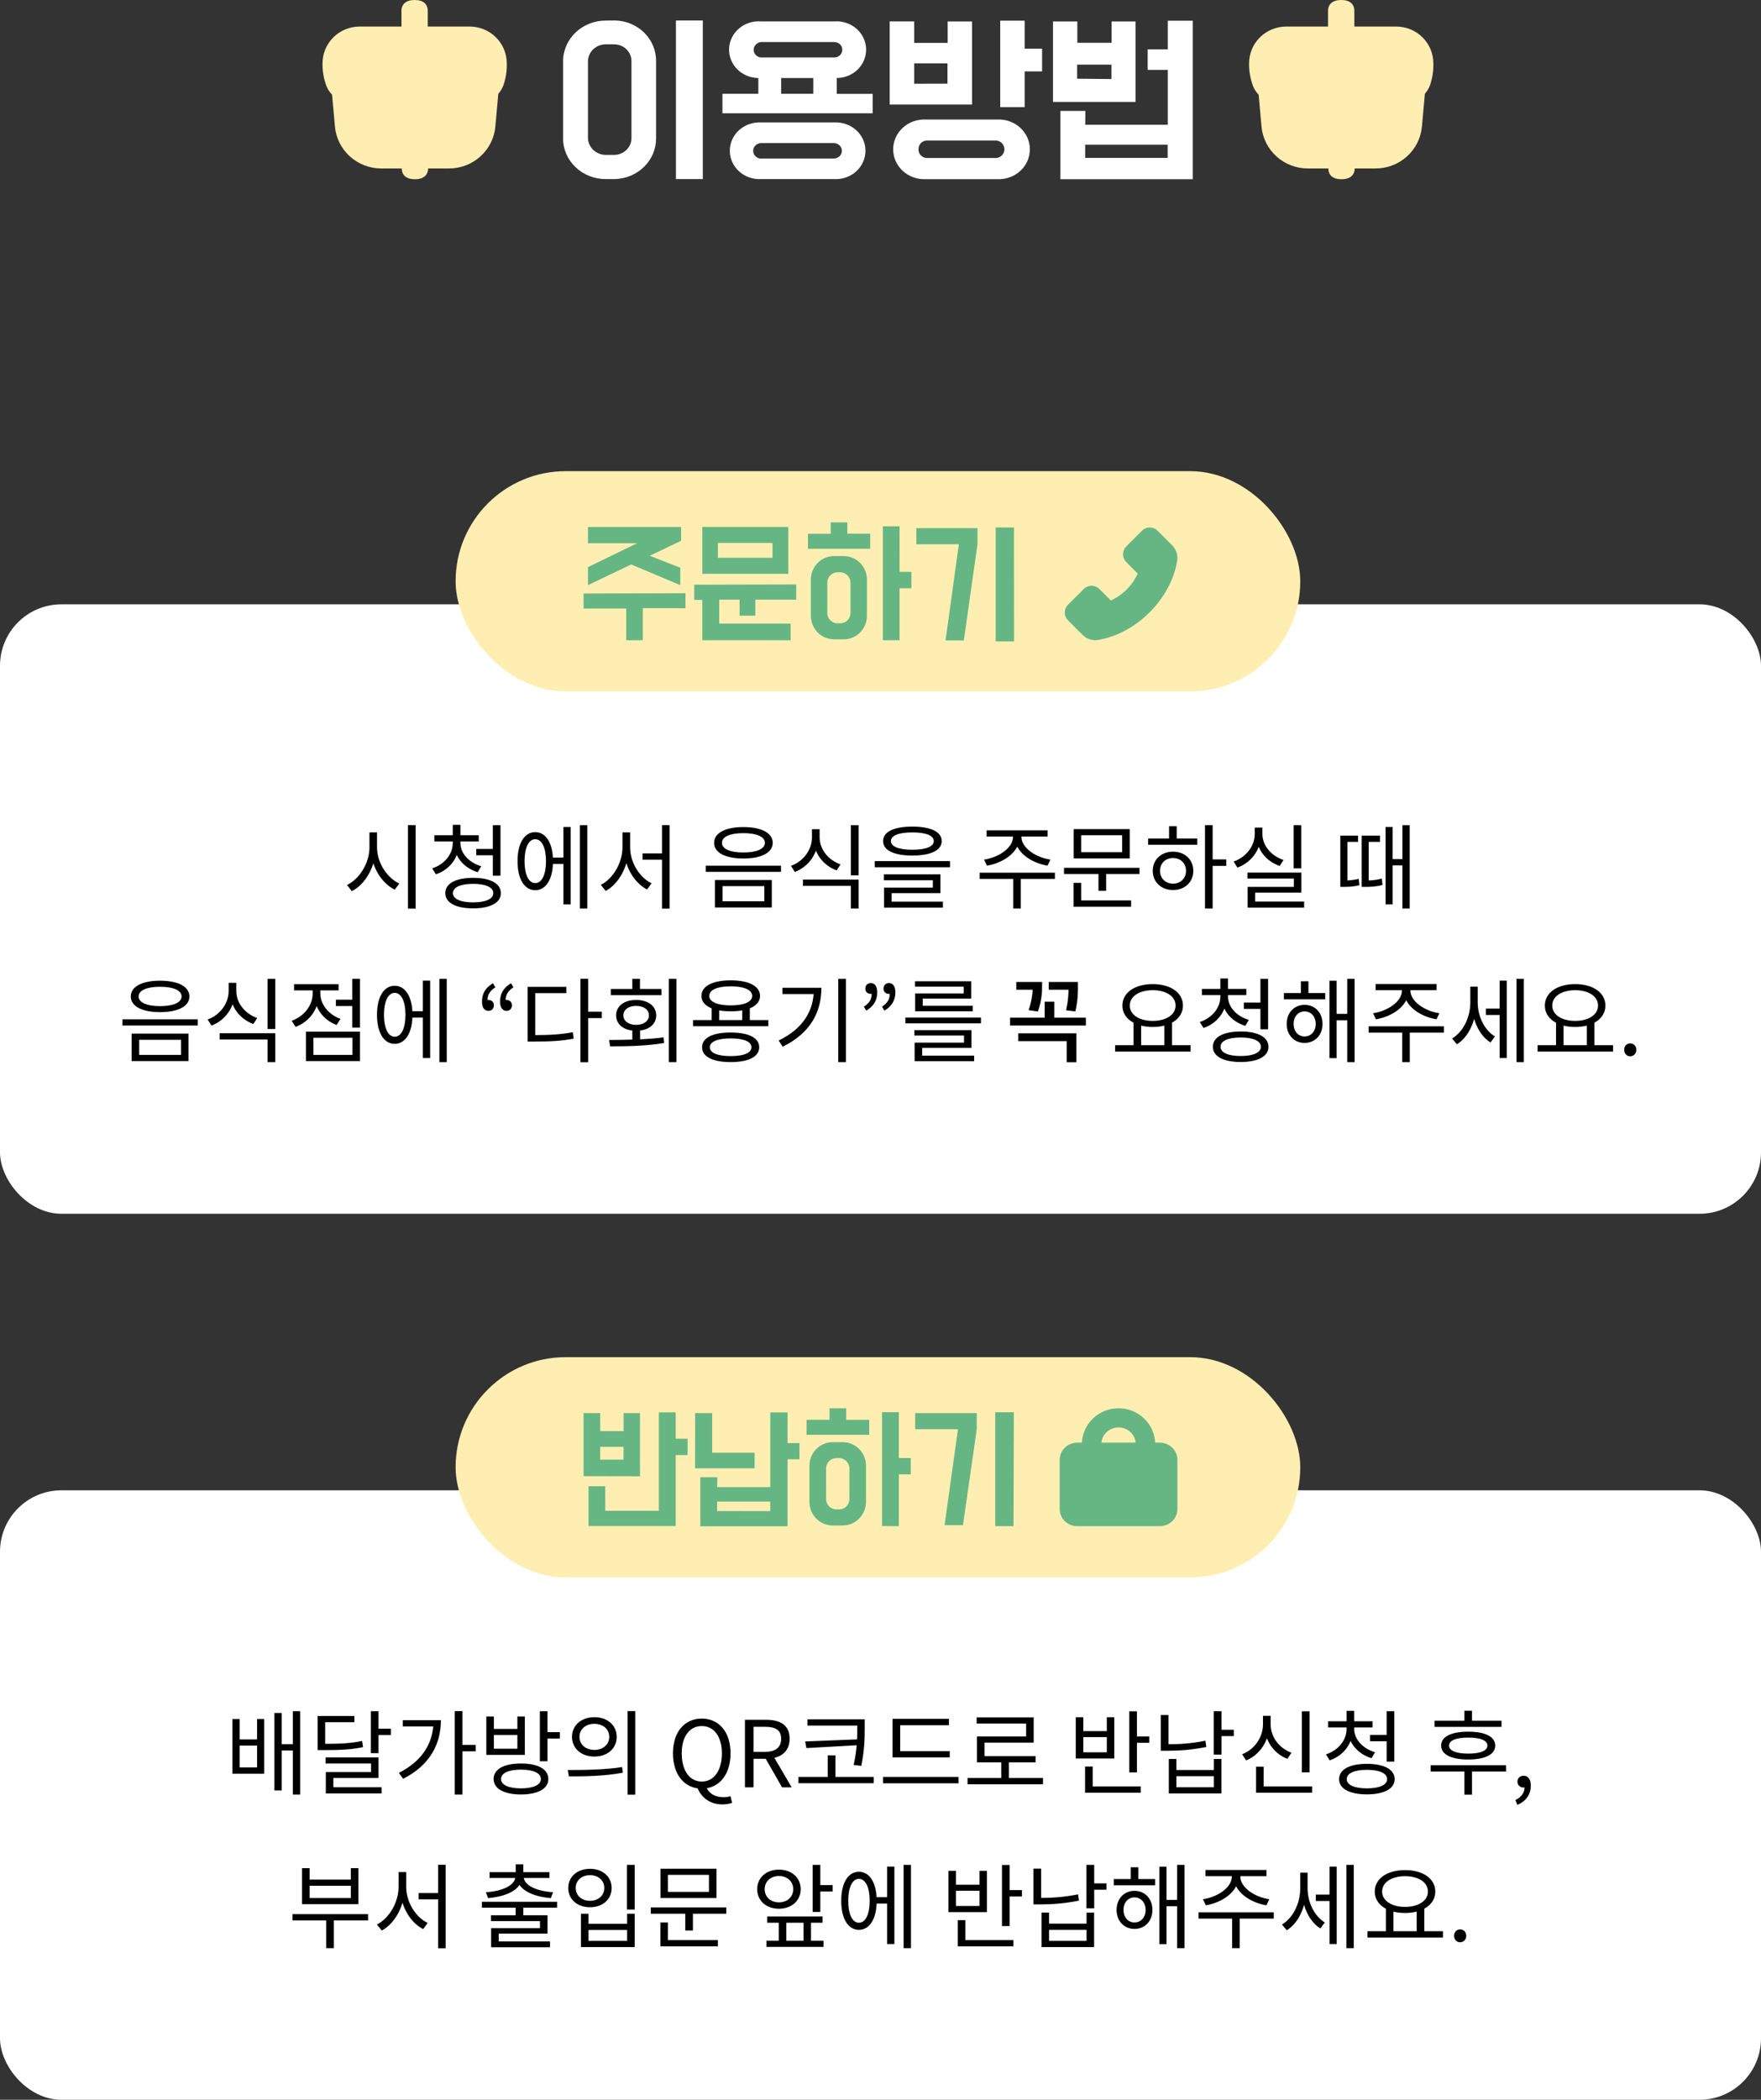<svg width="344" height="410" viewBox="0 0 344 410" fill="none" xmlns="http://www.w3.org/2000/svg">
<rect x="0" y="0" width="344" height="410" fill="#333333" stroke="none"/>
<rect y="118" width="344" height="119" rx="12" fill="white"/>
<rect x="89" y="92" width="165" height="43" rx="21.5" fill="#FFEEB2"/>
<path d="M133.905 115.835V118.761H125.564V125.012H122.329V118.82H114V115.894L133.905 115.835ZM124.444 106.073H114.855V102.901H133.05V105.593L126.916 108.52L132.889 110.861V114.255L123.3 110.217L114.855 114.255V110.744L124.444 106.073Z" fill="#65B683"/>
<path d="M155.532 114.126V117.088H147.549V120.213H144.476V117.088H140.49V121.77H154.446V125.012H137.198V117.134H135.615V114.173L155.532 114.126ZM153.996 102.89V112.043H137.198V102.89H153.996ZM140.236 108.918H150.911V106.015H140.236V108.918Z" fill="#65B683"/>
<path d="M165.525 104.212H169.985V107.15H157.831V104.224H162.279V102H165.525V104.212ZM164.728 108.578C165.323 108.566 165.914 108.672 166.468 108.891C167.022 109.11 167.528 109.438 167.958 109.855C168.387 110.273 168.731 110.772 168.969 111.324C169.208 111.876 169.337 112.47 169.349 113.073V120.33C169.325 121.548 168.825 122.706 167.958 123.551C167.092 124.396 165.93 124.858 164.728 124.836H163.018C161.816 124.858 160.654 124.396 159.788 123.551C158.922 122.706 158.421 121.548 158.397 120.33V113.073C158.409 112.47 158.538 111.876 158.777 111.324C159.016 110.772 159.359 110.273 159.789 109.855C160.218 109.438 160.724 109.11 161.278 108.891C161.832 108.672 162.423 108.566 163.018 108.578H164.728ZM163.989 121.699C164.265 121.72 164.542 121.683 164.802 121.59C165.063 121.497 165.302 121.35 165.504 121.159C165.706 120.967 165.867 120.736 165.976 120.478C166.085 120.22 166.14 119.943 166.138 119.663V113.81C166.14 113.529 166.085 113.25 165.976 112.992C165.867 112.733 165.707 112.5 165.505 112.307C165.304 112.113 165.065 111.964 164.804 111.868C164.543 111.773 164.266 111.732 163.989 111.75H163.758C163.481 111.732 163.203 111.773 162.942 111.868C162.681 111.964 162.442 112.113 162.241 112.307C162.039 112.5 161.879 112.733 161.77 112.992C161.662 113.25 161.607 113.529 161.609 113.81V119.663C161.606 119.943 161.661 120.22 161.77 120.478C161.879 120.736 162.04 120.967 162.242 121.159C162.444 121.35 162.683 121.497 162.944 121.59C163.205 121.683 163.482 121.72 163.758 121.699H163.989ZM175.726 111.668H178.037V114.864H175.726V125.012H172.457V102.772H175.715L175.726 111.668Z" fill="#65B683"/>
<path d="M187.306 106.277H179V103.129H190.946V106.266L188.277 125.052H184.707L187.306 106.277ZM198.085 125.239H194.504V103H198.074L198.085 125.239Z" fill="#65B683"/>
<path d="M72.172 162.536V165.452C72.172 168.53 70.21 171.644 67.798 172.796L68.716 174.02C71.38 172.67 73.396 169.196 73.396 165.452V162.536H72.172ZM72.424 162.536V165.452C72.424 169.07 74.458 172.418 77.104 173.714L78.004 172.526C75.592 171.41 73.648 168.422 73.648 165.452V162.536H72.424ZM79.696 161.114V177.422H81.19V161.114H79.696ZM88.443 163.904V164.606C88.443 166.802 86.823 168.782 84.429 169.556L85.149 170.726C87.867 169.808 89.667 167.432 89.667 164.606V163.904H88.443ZM88.713 163.904V164.606C88.713 167.27 90.585 169.466 93.321 170.312L94.005 169.142C91.611 168.44 89.937 166.622 89.937 164.606V163.904H88.713ZM84.843 163.094V164.3H93.519V163.094H84.843ZM88.443 161.06V163.526H89.937V161.06H88.443ZM93.033 165.758V167H96.705V165.758H93.033ZM96.273 161.132V170.978H97.767V161.132H96.273ZM92.421 171.41C89.037 171.41 86.985 172.508 86.985 174.398C86.985 176.27 89.037 177.368 92.421 177.368C95.787 177.368 97.839 176.27 97.839 174.398C97.839 172.508 95.787 171.41 92.421 171.41ZM92.421 172.58C94.869 172.58 96.363 173.246 96.363 174.398C96.363 175.532 94.869 176.198 92.421 176.198C89.955 176.198 88.479 175.532 88.479 174.398C88.479 173.246 89.955 172.58 92.421 172.58ZM107.486 167.45V168.692H110.564V167.45H107.486ZM113.282 161.132V177.404H114.722V161.132H113.282ZM110.06 161.474V176.594H111.482V161.474H110.06ZM104.552 162.482C102.446 162.482 101.096 164.66 101.096 168.152C101.096 171.644 102.446 173.822 104.552 173.822C106.658 173.822 108.026 171.644 108.026 168.152C108.026 164.66 106.658 162.482 104.552 162.482ZM104.552 163.868C105.848 163.868 106.658 165.524 106.658 168.152C106.658 170.78 105.848 172.436 104.552 172.436C103.274 172.436 102.464 170.78 102.464 168.152C102.464 165.524 103.274 163.868 104.552 163.868ZM125.52 166.64V167.864H130.056V166.64H125.52ZM121.596 162.536V165.434C121.596 168.458 119.76 171.59 117.366 172.778L118.32 173.966C120.894 172.58 122.82 169.088 122.82 165.434V162.536H121.596ZM121.884 162.536V165.434C121.884 168.998 123.774 172.346 126.402 173.678L127.284 172.472C124.926 171.356 123.09 168.404 123.09 165.434V162.536H121.884ZM129.318 161.114V177.422H130.794V161.114H129.318ZM145.222 161.492C141.694 161.492 139.498 162.644 139.498 164.57C139.498 166.496 141.694 167.63 145.222 167.63C148.732 167.63 150.946 166.496 150.946 164.57C150.946 162.644 148.732 161.492 145.222 161.492ZM145.222 162.68C147.796 162.68 149.416 163.364 149.416 164.57C149.416 165.758 147.796 166.46 145.222 166.46C142.63 166.46 141.028 165.758 141.028 164.57C141.028 163.364 142.63 162.68 145.222 162.68ZM139.66 171.824V177.188H150.766V171.824H139.66ZM149.308 173.03V175.982H141.136V173.03H149.308ZM137.86 169.034V170.24H152.566V169.034H137.86ZM158.613 161.906V163.49C158.613 165.92 156.975 168.17 154.509 169.07L155.265 170.258C158.019 169.214 159.855 166.568 159.855 163.49V161.906H158.613ZM158.883 161.906V163.49C158.883 166.478 160.719 168.962 163.437 169.952L164.193 168.782C161.781 167.936 160.107 165.83 160.107 163.49V161.906H158.883ZM156.849 171.752V172.976H166.209V177.404H167.721V171.752H156.849ZM166.209 161.132V170.924H167.721V161.132H166.209ZM178.231 161.402C174.631 161.402 172.507 162.41 172.507 164.228C172.507 166.046 174.631 167.054 178.231 167.054C181.813 167.054 183.955 166.046 183.955 164.228C183.955 162.41 181.813 161.402 178.231 161.402ZM178.231 162.536C180.877 162.536 182.407 163.148 182.407 164.228C182.407 165.308 180.877 165.92 178.231 165.92C175.567 165.92 174.037 165.308 174.037 164.228C174.037 163.148 175.567 162.536 178.231 162.536ZM170.869 168.134V169.34H185.575V168.134H170.869ZM172.651 170.726V171.878H182.227V173.318H172.687V176.378H174.163V174.398H183.703V170.726H172.651ZM172.687 176.054V177.224H184.189V176.054H172.687ZM197.879 162.734V163.418C197.879 165.56 195.089 167.432 192.227 167.846L192.803 169.034C196.079 168.476 199.175 166.334 199.175 163.418V162.734H197.879ZM198.257 162.734V163.418C198.257 166.334 201.335 168.476 204.629 169.034L205.187 167.846C202.343 167.432 199.535 165.56 199.535 163.418V162.734H198.257ZM197.933 171.194V177.404H199.409V171.194H197.933ZM191.363 170.402V171.626H206.069V170.402H191.363ZM192.731 162.14V163.346H204.647V162.14H192.731ZM207.85 169.448V170.672H222.592V169.448H207.85ZM214.582 170.204V173.948H216.076V170.204H214.582ZM209.74 161.888V167.612H220.684V161.888H209.74ZM219.208 163.094V166.406H211.198V163.094H219.208ZM209.722 175.82V177.044H220.954V175.82H209.722ZM209.722 172.382V176.252H211.198V172.382H209.722ZM235.388 161.132V177.404H236.882V161.132H235.388ZM236.522 167.81V169.07H239.546V167.81H236.522ZM224.282 163.724V164.948H233.876V163.724H224.282ZM229.142 166.298C226.856 166.298 225.182 167.846 225.182 170.042C225.182 172.238 226.856 173.786 229.142 173.786C231.446 173.786 233.102 172.238 233.102 170.042C233.102 167.846 231.446 166.298 229.142 166.298ZM229.142 167.54C230.618 167.54 231.68 168.566 231.68 170.042C231.68 171.5 230.618 172.544 229.142 172.544C227.666 172.544 226.604 171.5 226.604 170.042C226.604 168.566 227.666 167.54 229.142 167.54ZM228.368 161.33V164.282H229.862V161.33H228.368ZM252.703 161.132V169.556H254.197V161.132H252.703ZM243.685 170.384V171.554H252.739V173.174H243.721V176.522H245.179V174.29H254.215V170.384H243.685ZM243.721 176.036V177.224H254.755V176.036H243.721ZM245.107 161.6V162.842C245.107 165.2 243.433 167.36 240.985 168.224L241.723 169.412C244.477 168.404 246.349 165.848 246.349 162.842V161.6H245.107ZM245.377 161.6V162.842C245.377 165.758 247.249 168.152 249.985 169.088L250.723 167.918C248.311 167.126 246.601 165.092 246.601 162.842V161.6H245.377ZM270.659 161.474V176.594H272.045V161.474H270.659ZM271.469 167.756V168.98H274.475V167.756H271.469ZM261.821 171.932V173.174H262.469C263.153 173.174 264.197 173.174 265.547 172.85L265.421 171.608C264.161 171.914 263.099 171.932 262.469 171.932H261.821ZM261.821 163.166V172.634H263.207V164.39H265.295V163.166H261.821ZM265.997 171.932V173.174H266.681C267.617 173.174 268.733 173.156 270.065 172.796L269.921 171.554C268.679 171.896 267.545 171.932 266.681 171.932H265.997ZM265.997 163.166V172.58H267.365V164.39H269.579V163.166H265.997ZM273.953 161.132V177.404H275.375V161.132H273.953ZM31.274 191.492C27.746 191.492 25.55 192.644 25.55 194.57C25.55 196.496 27.746 197.63 31.274 197.63C34.784 197.63 36.998 196.496 36.998 194.57C36.998 192.644 34.784 191.492 31.274 191.492ZM31.274 192.68C33.848 192.68 35.468 193.364 35.468 194.57C35.468 195.758 33.848 196.46 31.274 196.46C28.682 196.46 27.08 195.758 27.08 194.57C27.08 193.364 28.682 192.68 31.274 192.68ZM25.712 201.824V207.188H36.818V201.824H25.712ZM35.36 203.03V205.982H27.188V203.03H35.36ZM23.912 199.034V200.24H38.618V199.034H23.912ZM44.664 191.906V193.49C44.664 195.92 43.026 198.17 40.56 199.07L41.316 200.258C44.071 199.214 45.907 196.568 45.907 193.49V191.906H44.664ZM44.934 191.906V193.49C44.934 196.478 46.77 198.962 49.489 199.952L50.245 198.782C47.833 197.936 46.158 195.83 46.158 193.49V191.906H44.934ZM42.901 201.752V202.976H52.261V207.404H53.773V201.752H42.901ZM52.261 191.132V200.924H53.773V191.132H52.261ZM65.615 195.2V196.442H69.233V195.2H65.615ZM68.819 191.132V200.654H70.313V191.132H68.819ZM59.765 201.446V207.188H70.313V201.446H59.765ZM68.855 202.634V205.982H61.223V202.634H68.855ZM61.079 192.68V193.994C61.079 196.298 59.405 198.458 56.975 199.322L57.749 200.51C60.467 199.502 62.303 196.964 62.303 193.994V192.68H61.079ZM61.367 192.68V193.976C61.367 196.712 63.113 199.178 65.759 200.132L66.515 198.944C64.157 198.116 62.573 196.082 62.573 193.976V192.68H61.367ZM57.443 192.176V193.382H66.137V192.176H57.443ZM80.032 197.45V198.692H83.11V197.45H80.032ZM85.828 191.132V207.404H87.268V191.132H85.828ZM82.606 191.474V206.594H84.028V191.474H82.606ZM77.098 192.482C74.992 192.482 73.642 194.66 73.642 198.152C73.642 201.644 74.992 203.822 77.098 203.822C79.204 203.822 80.572 201.644 80.572 198.152C80.572 194.66 79.204 192.482 77.098 192.482ZM77.098 193.868C78.394 193.868 79.204 195.524 79.204 198.152C79.204 200.78 78.394 202.436 77.098 202.436C75.82 202.436 75.01 200.78 75.01 198.152C75.01 195.524 75.82 193.868 77.098 193.868ZM95.414 197.378C96.044 197.378 96.476 196.964 96.476 196.28C96.476 195.614 95.972 195.254 95.414 195.254C95.09 195.254 94.892 195.38 94.64 195.614L95.486 196.64L95.234 195.308C95.234 194.156 95.738 193.454 96.764 192.788L96.296 191.996C94.892 192.806 94.154 193.958 94.154 195.56C94.154 196.73 94.604 197.378 95.414 197.378ZM98.942 197.378C99.572 197.378 100.004 196.964 100.004 196.28C100.004 195.614 99.5 195.254 98.942 195.254C98.636 195.254 98.42 195.38 98.168 195.614L98.996 196.64L98.78 195.308C98.78 194.156 99.284 193.454 100.292 192.788L99.824 191.996C98.438 192.806 97.682 193.958 97.682 195.56C97.682 196.73 98.15 197.378 98.942 197.378ZM113.389 191.114V207.422H114.901V191.114H113.389ZM114.541 197.54V198.8H117.565V197.54H114.541ZM103.075 202.112V203.372H104.353C107.413 203.372 109.555 203.282 112.057 202.814L111.895 201.554C109.465 202.004 107.359 202.112 104.353 202.112H103.075ZM103.075 192.698V202.67H104.551V193.922H110.635V192.698H103.075ZM123.522 200.888V203.57H125.034V200.888H123.522ZM130.65 191.132V207.404H132.144V191.132H130.65ZM119.184 204.308C122.19 204.308 126.114 204.272 129.732 203.66L129.624 202.562C126.114 203.012 122.064 203.048 118.986 203.066L119.184 204.308ZM119.328 193.112V194.318H129.21V193.112H119.328ZM124.26 195.254C121.938 195.254 120.354 196.442 120.354 198.26C120.354 200.096 121.938 201.266 124.26 201.266C126.6 201.266 128.184 200.096 128.184 198.26C128.184 196.442 126.6 195.254 124.26 195.254ZM124.26 196.406C125.736 196.406 126.762 197.144 126.762 198.26C126.762 199.376 125.736 200.114 124.26 200.114C122.802 200.114 121.776 199.376 121.776 198.26C121.776 197.144 122.802 196.406 124.26 196.406ZM123.522 191.132V193.778H125.016V191.132H123.522ZM139.018 196.64V199.718H140.494V196.64H139.018ZM144.994 196.64V199.718H146.47V196.64H144.994ZM135.382 199.178V200.384H150.088V199.178H135.382ZM142.726 201.608C139.234 201.608 137.146 202.634 137.146 204.488C137.146 206.342 139.234 207.386 142.726 207.386C146.218 207.386 148.306 206.342 148.306 204.488C148.306 202.634 146.218 201.608 142.726 201.608ZM142.726 202.76C145.282 202.76 146.794 203.39 146.794 204.488C146.794 205.604 145.282 206.216 142.726 206.216C140.188 206.216 138.658 205.604 138.658 204.488C138.658 203.39 140.188 202.76 142.726 202.76ZM142.744 191.42C139.198 191.42 137.02 192.554 137.02 194.462C137.02 196.352 139.198 197.468 142.744 197.468C146.272 197.468 148.468 196.352 148.468 194.462C148.468 192.554 146.272 191.42 142.744 191.42ZM142.744 192.59C145.336 192.59 146.938 193.274 146.938 194.462C146.938 195.632 145.336 196.316 142.744 196.316C140.152 196.316 138.55 195.632 138.55 194.462C138.55 193.274 140.152 192.59 142.744 192.59ZM163.749 191.132V207.404H165.243V191.132H163.749ZM158.979 192.878V193.13C158.979 197.45 156.801 200.906 152.103 203.174L152.895 204.38C158.331 201.716 160.455 197.594 160.455 192.878H158.979ZM152.841 192.878V194.102H159.627V192.878H152.841ZM169.219 197.342C170.623 196.514 171.361 195.362 171.361 193.76C171.361 192.608 170.893 191.96 170.101 191.96C169.471 191.96 169.039 192.374 169.039 193.058C169.039 193.706 169.543 194.066 170.101 194.066C170.407 194.066 170.623 193.958 170.875 193.724L170.029 192.698L170.281 194.012C170.281 195.2 169.777 195.884 168.751 196.568L169.219 197.342ZM172.765 197.342C174.151 196.514 174.907 195.362 174.907 193.76C174.907 192.608 174.439 191.96 173.647 191.96C173.035 191.96 172.585 192.374 172.585 193.058C172.585 193.706 173.089 194.066 173.647 194.066C173.953 194.066 174.187 193.958 174.421 193.724L173.575 192.698L173.809 194.012C173.809 195.2 173.305 195.884 172.297 196.568L172.765 197.342ZM176.863 198.692V199.826H191.623V198.692H176.863ZM178.609 201.14V202.202H188.311V203.588H178.663V206.522H180.139V204.614H189.769V201.14H178.609ZM178.663 206.126V207.206H190.291V206.126H178.663ZM178.735 191.6V192.662H188.257V193.976H178.771V196.748H180.247V194.984H189.715V191.6H178.735ZM178.771 196.388V197.468H190.021V196.388H178.771ZM204.863 191.744V193.256H209.507V191.744H204.863ZM197.303 198.71V200.24H212.117V198.71H197.303ZM204.071 195.596V199.376H205.943V195.596H204.071ZM208.733 191.744V192.608C208.733 193.67 208.733 195.128 208.247 197.27L210.065 197.486C210.569 195.326 210.569 193.688 210.569 192.608V191.744H208.733ZM198.905 201.77V203.3H208.373V207.422H210.263V201.77H198.905ZM198.527 191.744V193.256H202.667V191.744H198.527ZM201.731 191.744V192.374C201.731 193.328 201.731 194.858 200.939 197.252L202.757 197.504C203.567 195.164 203.567 193.382 203.567 192.374V191.744H201.731ZM221.433 199.502V204.38H222.909V199.502H221.433ZM227.445 199.502V204.38H228.939V199.502H227.445ZM217.833 204.092V205.334H232.575V204.092H217.833ZM225.177 192.158C221.721 192.158 219.255 193.796 219.255 196.352C219.255 198.89 221.721 200.528 225.177 200.528C228.615 200.528 231.081 198.89 231.081 196.352C231.081 193.796 228.615 192.158 225.177 192.158ZM225.177 193.346C227.787 193.346 229.641 194.534 229.641 196.352C229.641 198.152 227.787 199.34 225.177 199.34C222.567 199.34 220.695 198.152 220.695 196.352C220.695 194.534 222.567 193.346 225.177 193.346ZM238.387 193.904V194.606C238.387 196.802 236.767 198.782 234.373 199.556L235.093 200.726C237.811 199.808 239.611 197.432 239.611 194.606V193.904H238.387ZM238.657 193.904V194.606C238.657 197.27 240.529 199.466 243.265 200.312L243.949 199.142C241.555 198.44 239.881 196.622 239.881 194.606V193.904H238.657ZM234.787 193.094V194.3H243.463V193.094H234.787ZM238.387 191.06V193.526H239.881V191.06H238.387ZM242.977 195.758V197H246.649V195.758H242.977ZM246.217 191.132V200.978H247.711V191.132H246.217ZM242.365 201.41C238.981 201.41 236.929 202.508 236.929 204.398C236.929 206.27 238.981 207.368 242.365 207.368C245.731 207.368 247.783 206.27 247.783 204.398C247.783 202.508 245.731 201.41 242.365 201.41ZM242.365 202.58C244.813 202.58 246.307 203.246 246.307 204.398C246.307 205.532 244.813 206.198 242.365 206.198C239.899 206.198 238.423 205.532 238.423 204.398C238.423 203.246 239.899 202.58 242.365 202.58ZM250.806 193.904V195.128H258.87V193.904H250.806ZM254.838 196.208C252.822 196.208 251.346 197.738 251.346 199.934C251.346 202.112 252.822 203.642 254.838 203.642C256.872 203.642 258.348 202.112 258.348 199.934C258.348 197.738 256.872 196.208 254.838 196.208ZM254.838 197.486C256.098 197.486 257.016 198.494 257.016 199.934C257.016 201.374 256.098 202.382 254.838 202.382C253.596 202.382 252.696 201.374 252.696 199.934C252.696 198.494 253.596 197.486 254.838 197.486ZM263.172 191.132V207.404H264.612V191.132H263.172ZM260.58 197.972V199.214H263.658V197.972H260.58ZM259.698 191.492V206.612H261.102V191.492H259.698ZM254.118 191.6V194.66H255.594V191.6H254.118ZM273.863 192.734V193.418C273.863 195.56 271.073 197.432 268.211 197.846L268.787 199.034C272.063 198.476 275.159 196.334 275.159 193.418V192.734H273.863ZM274.241 192.734V193.418C274.241 196.334 277.319 198.476 280.613 199.034L281.171 197.846C278.327 197.432 275.519 195.56 275.519 193.418V192.734H274.241ZM273.917 201.194V207.404H275.393V201.194H273.917ZM267.347 200.402V201.626H282.053V200.402H267.347ZM268.715 192.14V193.346H280.631V192.14H268.715ZM290.259 196.946V198.188H293.373V196.946H290.259ZM287.217 192.662V195.758C287.217 198.548 285.885 201.464 283.653 202.778L284.589 203.912C286.965 202.454 288.387 199.16 288.387 195.758V192.662H287.217ZM287.505 192.662V195.704C287.505 198.872 288.819 202.112 291.159 203.552L292.023 202.382C289.881 201.086 288.657 198.314 288.657 195.704V192.662H287.505ZM296.235 191.132V207.404H297.675V191.132H296.235ZM292.941 191.474V206.594H294.345V191.474H292.941ZM303.956 199.502V204.38H305.432V199.502H303.956ZM309.968 199.502V204.38H311.462V199.502H309.968ZM300.356 204.092V205.334H315.098V204.092H300.356ZM307.7 192.158C304.244 192.158 301.778 193.796 301.778 196.352C301.778 198.89 304.244 200.528 307.7 200.528C311.138 200.528 313.604 198.89 313.604 196.352C313.604 193.796 311.138 192.158 307.7 192.158ZM307.7 193.346C310.31 193.346 312.164 194.534 312.164 196.352C312.164 198.152 310.31 199.34 307.7 199.34C305.09 199.34 303.218 198.152 303.218 196.352C303.218 194.534 305.09 193.346 307.7 193.346ZM318.444 206.252C319.11 206.252 319.65 205.73 319.65 204.992C319.65 204.236 319.11 203.732 318.444 203.732C317.796 203.732 317.274 204.236 317.274 204.992C317.274 205.73 317.796 206.252 318.444 206.252Z" fill="black"/>
<rect y="291" width="344" height="119" rx="12" fill="white"/>
<rect x="89" y="265" width="165" height="43" rx="21.5" fill="#FFEEB2"/>
<path d="M45.396 335.662V346.336H51.606V335.662H50.22V339.64H46.818V335.662H45.396ZM46.818 340.846H50.22V345.112H46.818V340.846ZM57.204 334.132V350.404H58.644V334.132H57.204ZM54.594 340.576V341.8H57.726V340.576H54.594ZM53.604 334.474V349.594H55.026V334.474H53.604ZM62.044 340.504V341.728H63.304C66.634 341.728 68.614 341.62 70.918 341.152L70.738 339.946C68.506 340.396 66.58 340.504 63.304 340.504H62.044ZM62.044 335.068V341.224H63.52V336.274H69.226V335.068H62.044ZM72.448 334.132V342.322H73.942V334.132H72.448ZM73.528 337.552V338.794H76.354V337.552H73.528ZM63.61 343.15V344.338H72.484V346.012H63.646V349.684H65.122V347.164H73.942V343.15H63.61ZM63.646 348.982V350.188H74.536V348.982H63.646ZM88.827 334.114V350.404H90.339V334.114H88.827ZM89.925 340.72V341.962H92.931V340.72H89.925ZM84.669 335.878V336.112C84.669 340.414 82.419 343.888 77.919 346.174L78.747 347.326C84.003 344.68 86.127 340.504 86.127 335.878H84.669ZM78.675 335.878V337.102H85.443V335.878H78.675ZM101.767 344.338C98.455 344.338 96.421 345.454 96.421 347.362C96.421 349.27 98.455 350.386 101.767 350.386C105.079 350.386 107.113 349.27 107.113 347.362C107.113 345.454 105.079 344.338 101.767 344.338ZM101.767 345.544C104.179 345.544 105.655 346.21 105.655 347.362C105.655 348.532 104.179 349.198 101.767 349.198C99.355 349.198 97.879 348.532 97.879 347.362C97.879 346.21 99.355 345.544 101.767 345.544ZM105.457 334.132V343.906H106.951V334.132H105.457ZM106.537 338.218V339.478H109.363V338.218H106.537ZM94.999 335.158V342.664H102.523V335.158H101.065V337.588H96.475V335.158H94.999ZM96.475 338.776H101.065V341.458H96.475V338.776ZM116.112 335.302C113.574 335.302 111.738 336.868 111.738 339.136C111.738 341.422 113.574 342.988 116.112 342.988C118.65 342.988 120.468 341.422 120.468 339.136C120.468 336.868 118.65 335.302 116.112 335.302ZM116.112 336.598C117.786 336.598 119.01 337.624 119.01 339.136C119.01 340.648 117.786 341.692 116.112 341.692C114.42 341.692 113.196 340.648 113.196 339.136C113.196 337.624 114.42 336.598 116.112 336.598ZM122.592 334.114V350.422H124.086V334.114H122.592ZM111.126 346.858C114.024 346.858 118.002 346.84 121.656 346.138L121.53 345.04C117.984 345.598 113.88 345.616 110.91 345.616L111.126 346.858ZM137.092 349.252C140.404 349.252 142.708 346.588 142.708 342.358C142.708 338.146 140.404 335.572 137.092 335.572C133.762 335.572 131.458 338.128 131.458 342.358C131.458 346.588 133.762 349.252 137.092 349.252ZM137.092 347.866C134.716 347.866 133.168 345.742 133.168 342.358C133.168 339.064 134.716 337.03 137.092 337.03C139.45 337.03 141.016 339.064 141.016 342.358C141.016 345.742 139.45 347.866 137.092 347.866ZM141.124 352.33C141.916 352.33 142.6 352.186 143.014 352.024L142.69 350.728C142.33 350.854 141.898 350.926 141.304 350.926C139.738 350.926 138.442 350.224 137.92 348.838L136.192 348.964C136.894 350.89 138.604 352.33 141.124 352.33ZM145.519 349H147.193V343.42H149.641C152.323 343.42 154.249 342.16 154.249 339.514C154.249 336.778 152.323 335.806 149.641 335.806H145.519V349ZM147.193 342.07V337.174H149.407C151.459 337.174 152.593 337.786 152.593 339.514C152.593 341.224 151.459 342.07 149.407 342.07H147.193ZM152.773 349H154.645L150.613 342.106L149.317 342.97L152.773 349ZM157.737 335.716V336.94H168.069V335.716H157.737ZM155.973 346.966V348.19H170.679V346.966H155.973ZM167.457 335.716V337.264C167.457 339.19 167.457 341.476 166.755 344.626L168.249 344.806C168.915 341.476 168.915 339.244 168.915 337.264V335.716H167.457ZM167.781 339.622L157.287 340.036L157.521 341.332L167.781 340.756V339.622ZM161.697 342.754V347.416H163.191V342.754H161.697ZM174.35 341.926V343.15H185.528V341.926H174.35ZM172.496 346.966V348.208H187.238V346.966H172.496ZM174.35 335.626V342.466H175.844V336.868H185.366V335.626H174.35ZM189 347.164V348.406H203.742V347.164H189ZM195.588 343.672V347.686H197.082V343.672H195.588ZM190.782 335.338V336.544H200.448V339.064H190.836V343.528H192.312V340.27H201.924V335.338H190.782ZM190.836 342.898V344.122H202.302V342.898H190.836ZM220.6 334.15V346.084H222.094V334.15H220.6ZM221.626 339.064V340.306H224.506V339.064H221.626ZM211.96 348.82V350.044H222.832V348.82H211.96ZM211.96 344.932V349.108H213.454V344.932H211.96ZM210.142 335.302V343.366H217.666V335.302H216.208V338.02H211.618V335.302H210.142ZM211.618 339.19H216.208V342.16H211.618V339.19ZM237.105 334.132V342.61H238.617V334.132H237.105ZM238.203 337.75V338.992H241.011V337.75H238.203ZM226.755 334.87V341.386H228.249V334.87H226.755ZM226.755 340.594V341.854H228.033C230.463 341.854 232.893 341.674 235.647 341.116L235.467 339.892C232.803 340.432 230.373 340.594 228.033 340.594H226.755ZM228.321 343.456V350.188H238.599V343.456H237.123V345.616H229.797V343.456H228.321ZM229.797 346.822H237.123V348.982H229.797V346.822ZM254.311 334.15V346.066H255.823V334.15H254.311ZM245.365 348.82V350.044H256.309V348.82H245.365ZM245.365 344.968V349.396H246.841V344.968H245.365ZM246.715 335.032V336.688C246.715 339.208 245.095 341.584 242.647 342.538L243.421 343.744C246.157 342.628 247.957 339.856 247.957 336.688V335.032H246.715ZM246.985 335.032V336.688C246.985 339.784 248.785 342.394 251.485 343.438L252.277 342.232C249.847 341.35 248.209 339.136 248.209 336.688V335.032H246.985ZM263.04 336.904V337.606C263.04 339.802 261.42 341.782 259.026 342.556L259.746 343.726C262.464 342.808 264.264 340.432 264.264 337.606V336.904H263.04ZM263.31 336.904V337.606C263.31 340.27 265.182 342.466 267.918 343.312L268.602 342.142C266.208 341.44 264.534 339.622 264.534 337.606V336.904H263.31ZM259.44 336.094V337.3H268.116V336.094H259.44ZM263.04 334.06V336.526H264.534V334.06H263.04ZM267.63 338.758V340H271.302V338.758H267.63ZM270.87 334.132V343.978H272.364V334.132H270.87ZM267.018 344.41C263.634 344.41 261.582 345.508 261.582 347.398C261.582 349.27 263.634 350.368 267.018 350.368C270.384 350.368 272.436 349.27 272.436 347.398C272.436 345.508 270.384 344.41 267.018 344.41ZM267.018 345.58C269.466 345.58 270.96 346.246 270.96 347.398C270.96 348.532 269.466 349.198 267.018 349.198C264.552 349.198 263.076 348.532 263.076 347.398C263.076 346.246 264.552 345.58 267.018 345.58ZM280.222 335.986V337.192H293.308V335.986H280.222ZM279.466 344.68V345.904H294.208V344.68H279.466ZM286.054 345.67V350.422H287.548V345.67H286.054ZM286.81 338.128C283.48 338.128 281.518 339.1 281.518 340.846C281.518 342.574 283.48 343.564 286.81 343.564C290.122 343.564 292.084 342.574 292.084 340.846C292.084 339.1 290.122 338.128 286.81 338.128ZM286.81 339.28C289.186 339.28 290.554 339.838 290.554 340.846C290.554 341.854 289.186 342.412 286.81 342.412C284.434 342.412 283.066 341.854 283.066 340.846C283.066 339.838 284.434 339.28 286.81 339.28ZM286.054 334.042V336.796H287.548V334.042H286.054ZM296.403 352.42C298.041 351.754 299.031 350.404 299.031 348.658C299.031 347.47 298.509 346.732 297.645 346.732C296.979 346.732 296.421 347.164 296.421 347.884C296.421 348.622 296.979 349.036 297.609 349.036C297.933 349.036 298.221 348.946 298.437 348.676L297.645 347.488L297.825 348.964C297.825 350.062 297.141 350.962 296.025 351.466L296.403 352.42ZM57.14 373.762V374.986H71.9V373.762H57.14ZM63.728 374.338V380.404H65.204V374.338H63.728ZM58.994 364.78V371.818H70.01V364.78H68.534V367.012H60.488V364.78H58.994ZM60.488 368.218H68.534V370.612H60.488V368.218ZM81.781 369.64V370.864H86.317V369.64H81.781ZM77.857 365.536V368.434C77.857 371.458 76.021 374.59 73.627 375.778L74.581 376.966C77.155 375.58 79.081 372.088 79.081 368.434V365.536H77.857ZM78.145 365.536V368.434C78.145 371.998 80.035 375.346 82.663 376.678L83.545 375.472C81.187 374.356 79.351 371.404 79.351 368.434V365.536H78.145ZM85.579 364.114V380.422H87.055V364.114H85.579ZM100.727 372.232V374.698H102.221V372.232H100.727ZM94.139 371.35V372.502H108.827V371.35H94.139ZM100.745 364.024V366.004H102.221V364.024H100.745ZM100.673 366.148V366.4C100.673 368.146 98.117 369.28 94.913 369.478L95.345 370.63C98.945 370.324 101.987 368.956 101.987 366.4V366.148H100.673ZM100.979 366.148V366.4C100.979 368.956 104.003 370.324 107.603 370.63L108.035 369.478C104.849 369.28 102.293 368.146 102.293 366.4V366.148H100.979ZM95.633 365.554V366.688H107.333V365.554H95.633ZM95.903 373.978V375.112H105.479V376.498H95.939V379.522H97.415V377.56H106.955V373.978H95.903ZM95.939 379.09V380.224H107.441V379.09H95.939ZM122.469 364.132V372.862H123.981V364.132H122.469ZM113.487 373.672V380.188H123.981V373.672H122.505V375.652H114.963V373.672H113.487ZM114.963 376.84H122.505V378.982H114.963V376.84ZM115.251 364.906C112.785 364.906 111.003 366.436 111.003 368.65C111.003 370.882 112.785 372.412 115.251 372.412C117.717 372.412 119.481 370.882 119.481 368.65C119.481 366.436 117.717 364.906 115.251 364.906ZM115.251 366.148C116.871 366.148 118.041 367.174 118.041 368.65C118.041 370.126 116.871 371.152 115.251 371.152C113.631 371.152 112.461 370.126 112.461 368.65C112.461 367.174 113.631 366.148 115.251 366.148ZM127.13 372.448V373.672H141.872V372.448H127.13ZM133.862 373.204V376.948H135.356V373.204H133.862ZM129.02 364.888V370.612H139.964V364.888H129.02ZM138.488 366.094V369.406H130.478V366.094H138.488ZM129.002 378.82V380.044H140.234V378.82H129.002ZM129.002 375.382V379.252H130.478V375.382H129.002ZM158.748 364.132V373.33H160.242V364.132H158.748ZM159.774 368.092V369.334H162.654V368.092H159.774ZM149.874 374.212V375.436H160.674V374.212H149.874ZM149.73 378.946V380.152H160.872V378.946H149.73ZM152.124 374.5V379.522H153.6V374.5H152.124ZM156.966 374.5V379.522H158.424V374.5H156.966ZM152.16 365.068C149.694 365.068 147.912 366.634 147.912 368.884C147.912 371.134 149.694 372.7 152.16 372.7C154.626 372.7 156.408 371.134 156.408 368.884C156.408 366.634 154.626 365.068 152.16 365.068ZM152.16 366.31C153.78 366.31 154.95 367.372 154.95 368.884C154.95 370.396 153.78 371.458 152.16 371.458C150.54 371.458 149.37 370.396 149.37 368.884C149.37 367.372 150.54 366.31 152.16 366.31ZM170.717 370.45V371.692H173.795V370.45H170.717ZM176.513 364.132V380.404H177.953V364.132H176.513ZM173.291 364.474V379.594H174.713V364.474H173.291ZM167.783 365.482C165.677 365.482 164.327 367.66 164.327 371.152C164.327 374.644 165.677 376.822 167.783 376.822C169.889 376.822 171.257 374.644 171.257 371.152C171.257 367.66 169.889 365.482 167.783 365.482ZM167.783 366.868C169.079 366.868 169.889 368.524 169.889 371.152C169.889 373.78 169.079 375.436 167.783 375.436C166.505 375.436 165.695 373.78 165.695 371.152C165.695 368.524 166.505 366.868 167.783 366.868ZM195.728 364.15V376.084H197.222V364.15H195.728ZM196.754 369.064V370.306H199.634V369.064H196.754ZM187.088 378.82V380.044H197.96V378.82H187.088ZM187.088 374.932V379.108H188.582V374.932H187.088ZM185.27 365.302V373.366H192.794V365.302H191.336V368.02H186.746V365.302H185.27ZM186.746 369.19H191.336V372.16H186.746V369.19ZM212.233 364.132V372.61H213.745V364.132H212.233ZM213.331 367.75V368.992H216.139V367.75H213.331ZM201.883 364.87V371.386H203.377V364.87H201.883ZM201.883 370.594V371.854H203.161C205.591 371.854 208.021 371.674 210.775 371.116L210.595 369.892C207.931 370.432 205.501 370.594 203.161 370.594H201.883ZM203.449 373.456V380.188H213.727V373.456H212.251V375.616H204.925V373.456H203.449ZM204.925 376.822H212.251V378.982H204.925V376.822ZM217.578 366.904V368.128H225.642V366.904H217.578ZM221.61 369.208C219.594 369.208 218.118 370.738 218.118 372.934C218.118 375.112 219.594 376.642 221.61 376.642C223.644 376.642 225.12 375.112 225.12 372.934C225.12 370.738 223.644 369.208 221.61 369.208ZM221.61 370.486C222.87 370.486 223.788 371.494 223.788 372.934C223.788 374.374 222.87 375.382 221.61 375.382C220.368 375.382 219.468 374.374 219.468 372.934C219.468 371.494 220.368 370.486 221.61 370.486ZM229.944 364.132V380.404H231.384V364.132H229.944ZM227.352 370.972V372.214H230.43V370.972H227.352ZM226.47 364.492V379.612H227.874V364.492H226.47ZM220.89 364.6V367.66H222.366V364.6H220.89ZM240.634 365.734V366.418C240.634 368.56 237.844 370.432 234.982 370.846L235.558 372.034C238.834 371.476 241.93 369.334 241.93 366.418V365.734H240.634ZM241.012 365.734V366.418C241.012 369.334 244.09 371.476 247.384 372.034L247.942 370.846C245.098 370.432 242.29 368.56 242.29 366.418V365.734H241.012ZM240.688 374.194V380.404H242.164V374.194H240.688ZM234.118 373.402V374.626H248.824V373.402H234.118ZM235.486 365.14V366.346H247.402V365.14H235.486ZM257.031 369.946V371.188H260.145V369.946H257.031ZM253.989 365.662V368.758C253.989 371.548 252.657 374.464 250.425 375.778L251.361 376.912C253.737 375.454 255.159 372.16 255.159 368.758V365.662H253.989ZM254.277 365.662V368.704C254.277 371.872 255.591 375.112 257.931 376.552L258.795 375.382C256.653 374.086 255.429 371.314 255.429 368.704V365.662H254.277ZM263.007 364.132V380.404H264.447V364.132H263.007ZM259.713 364.474V379.594H261.117V364.474H259.713ZM270.727 372.502V377.38H272.203V372.502H270.727ZM276.739 372.502V377.38H278.233V372.502H276.739ZM267.127 377.092V378.334H281.869V377.092H267.127ZM274.471 365.158C271.015 365.158 268.549 366.796 268.549 369.352C268.549 371.89 271.015 373.528 274.471 373.528C277.909 373.528 280.375 371.89 280.375 369.352C280.375 366.796 277.909 365.158 274.471 365.158ZM274.471 366.346C277.081 366.346 278.935 367.534 278.935 369.352C278.935 371.152 277.081 372.34 274.471 372.34C271.861 372.34 269.989 371.152 269.989 369.352C269.989 367.534 271.861 366.346 274.471 366.346ZM285.216 379.252C285.882 379.252 286.422 378.73 286.422 377.992C286.422 377.236 285.882 376.732 285.216 376.732C284.568 376.732 284.046 377.236 284.046 377.992C284.046 378.73 284.568 379.252 285.216 379.252Z" fill="black"/>
<path d="M114 288.238V275.925H117.246V279.436H121.817V275.925H125.016V288.262L114 288.238ZM118.234 294.992H128.704V275.784H131.996V280.923H134.322V284.118H131.996V297.977H114.965V290.205H118.223L118.234 294.992ZM121.806 285.019V282.514H117.234V285.019H121.806Z" fill="#65B683"/>
<path d="M135.788 275.925H139.115V283.662H147.409V286.705H135.776L135.788 275.925ZM140.092 290.38H150.469V275.796H153.842V281.777H156.169V284.937H153.842V298.023H136.8V288.449H140.139L140.092 290.38ZM150.457 295.062V293.201H140.081V295.05L150.457 295.062Z" fill="#65B683"/>
<path d="M165.3 277.236H169.802V280.162H157.564V277.224H162.043V274.988H165.312L165.3 277.236ZM164.509 281.59C165.72 281.568 166.89 282.03 167.762 282.875C168.634 283.72 169.138 284.878 169.162 286.096V293.365C169.135 294.582 168.63 295.739 167.759 296.583C166.887 297.427 165.719 297.89 164.509 297.871H162.776C162.176 297.884 161.58 297.777 161.021 297.557C160.462 297.337 159.952 297.008 159.52 296.59C159.088 296.171 158.742 295.671 158.502 295.117C158.262 294.564 158.134 293.968 158.123 293.365V286.096C158.147 284.878 158.651 283.72 159.523 282.875C160.396 282.03 161.565 281.568 162.776 281.59H164.509ZM163.765 294.723C164.042 294.744 164.321 294.707 164.584 294.614C164.847 294.52 165.088 294.374 165.291 294.182C165.494 293.991 165.656 293.759 165.766 293.501C165.875 293.244 165.931 292.966 165.928 292.686V286.775C165.931 286.494 165.875 286.215 165.766 285.957C165.656 285.698 165.495 285.465 165.292 285.271C165.089 285.078 164.849 284.929 164.586 284.833C164.323 284.738 164.044 284.697 163.765 284.715H163.532C163.253 284.697 162.974 284.738 162.711 284.833C162.448 284.929 162.208 285.078 162.005 285.271C161.802 285.465 161.641 285.698 161.531 285.957C161.422 286.215 161.366 286.494 161.368 286.775V292.686C161.368 292.967 161.425 293.245 161.536 293.502C161.647 293.76 161.809 293.991 162.014 294.183C162.218 294.374 162.459 294.521 162.723 294.614C162.986 294.706 163.265 294.744 163.544 294.723H163.765ZM175.584 284.692H177.91V287.887H175.584V297.988H172.303V275.749H175.584V284.692Z" fill="#65B683"/>
<path d="M187.135 279.073H178.771V275.925H190.799V279.073L188.112 297.801H184.518L187.135 279.073ZM197.988 298H194.406V275.761H198.047L197.988 298Z" fill="#65B683"/>
<g clip-path="url(#clip0_1019_2)">
<path d="M210.418 281.696H211.35C211.43 279.89 212.219 278.183 213.551 276.933C214.883 275.682 216.656 274.984 218.5 274.984C220.344 274.984 222.117 275.682 223.449 276.933C224.781 278.183 225.57 279.89 225.65 281.696H226.582C227.488 281.697 228.357 282.05 228.998 282.679C229.639 283.307 229.999 284.16 230 285.048V294.656C229.997 295.543 229.636 296.394 228.995 297.02C228.354 297.647 227.487 297.999 226.582 298H210.418C209.513 297.999 208.646 297.647 208.005 297.02C207.364 296.394 207.003 295.543 207 294.656V285.048C207.001 284.16 207.361 283.307 208.002 282.679C208.643 282.05 209.512 281.697 210.418 281.696ZM218.499 278.719C217.664 278.72 216.859 279.025 216.24 279.575C215.621 280.126 215.233 280.881 215.151 281.696H221.849C221.767 280.881 221.378 280.125 220.759 279.575C220.14 279.024 219.334 278.719 218.499 278.719Z" fill="#65B683"/>
</g>
<path d="M98.994 12.343C98.991 10.443 98.225 8.622 96.865 7.279C95.505 5.937 93.662 5.183 91.74 5.183H83.56V2.12C83.56 0.812 82.712 0 80.992 0C79.271 0 78.424 0.851 78.424 2.12V5.183H70.256C68.335 5.183 66.492 5.937 65.132 7.279C63.772 8.622 63.006 10.443 63.002 12.343C62.974 13.851 63.23 15.351 63.757 16.767C64.009 17.41 64.387 17.997 64.869 18.495L65.424 24.673C65.618 26.922 66.661 29.018 68.346 30.541C70.031 32.064 72.235 32.904 74.519 32.893H78.49C78.49 34.202 79.35 35 81.058 35C82.765 35 83.626 34.149 83.626 32.893H87.676C89.962 32.904 92.168 32.062 93.853 30.536C95.539 29.01 96.581 26.912 96.77 24.66L97.34 18.311C97.75 17.847 98.077 17.315 98.306 16.741C98.807 15.329 99.041 13.838 98.994 12.343Z" fill="#FFEEB2"/>
<path d="M279.994 12.343C279.991 10.443 279.225 8.622 277.865 7.279C276.505 5.937 274.662 5.183 272.74 5.183H264.56V2.12C264.56 0.812 263.712 0 261.992 0C260.271 0 259.424 0.851 259.424 2.12V5.183H251.256C249.335 5.183 247.491 5.937 246.131 7.279C244.771 8.622 244.006 10.443 244.002 12.343C243.974 13.851 244.23 15.351 244.757 16.767C245.009 17.41 245.387 17.997 245.869 18.495L246.425 24.673C246.618 26.922 247.661 29.018 249.346 30.541C251.031 32.064 253.235 32.904 255.519 32.893H259.49C259.49 34.202 260.35 35 262.058 35C263.765 35 264.626 34.149 264.626 32.893H268.676C270.962 32.904 273.167 32.062 274.853 30.536C276.539 29.01 277.58 26.912 277.77 24.66L278.34 18.311C278.75 17.847 279.077 17.315 279.306 16.741C279.807 15.329 280.041 13.838 279.994 12.343Z" fill="#FFEEB2"/>
<g clip-path="url(#clip1_1019_2)">
<path d="M120.203 4C122.352 4.06 124.391 4.927 125.879 6.415C127.367 7.903 128.186 9.893 128.158 11.954V27.013C128.167 29.092 127.324 31.09 125.811 32.578C124.297 34.066 122.234 34.924 120.067 34.967H118.364C117.268 34.976 116.181 34.777 115.165 34.381C114.15 33.985 113.227 33.401 112.448 32.662C111.669 31.922 111.05 31.043 110.627 30.073C110.204 29.104 109.985 28.064 109.983 27.013V11.97C109.987 10.919 110.208 9.878 110.633 8.909C111.058 7.939 111.678 7.06 112.459 6.321C113.239 5.582 114.164 4.998 115.18 4.602C116.196 4.207 117.284 4.008 118.38 4.016L120.203 4ZM118.397 8.655C117.477 8.642 116.589 8.977 115.925 9.589C115.262 10.201 114.877 11.039 114.855 11.921V26.98C114.881 27.864 115.27 28.702 115.936 29.314C116.602 29.925 117.492 30.26 118.414 30.247H119.948C120.851 30.247 121.718 29.903 122.356 29.29C122.995 28.678 123.354 27.847 123.354 26.98V11.921C123.354 11.055 122.995 10.224 122.356 9.612C121.718 8.999 120.851 8.655 119.948 8.655H118.397ZM137.288 34.967H132.041V3.935H137.288V34.967Z" fill="white"/>
<path d="M148.564 4.18H162.975C163.748 4.123 164.525 4.216 165.26 4.453C165.995 4.69 166.672 5.067 167.252 5.561C167.832 6.055 168.302 6.656 168.634 7.328C168.966 7.999 169.154 8.729 169.186 9.471C169.218 10.214 169.094 10.956 168.82 11.652C168.547 12.348 168.13 12.983 167.595 13.521C167.06 14.06 166.417 14.489 165.705 14.784C164.994 15.078 164.227 15.232 163.452 15.237V18.324H170.47V22.113H141.121V18.308H148.138V15.237C147.364 15.23 146.599 15.074 145.888 14.777C145.178 14.481 144.537 14.051 144.004 13.512C143.471 12.973 143.056 12.337 142.785 11.642C142.513 10.946 142.39 10.205 142.423 9.463C142.456 8.721 142.645 7.993 142.978 7.323C143.31 6.652 143.78 6.052 144.36 5.559C144.939 5.066 145.616 4.69 146.35 4.453C147.084 4.216 147.86 4.123 148.632 4.18H148.564ZM148.564 23.91H162.975C163.758 23.869 164.542 23.982 165.279 24.241C166.015 24.5 166.689 24.901 167.259 25.419C167.829 25.936 168.282 26.559 168.593 27.25C168.903 27.942 169.063 28.686 169.063 29.439C169.063 30.191 168.903 30.936 168.593 31.627C168.282 32.318 167.829 32.941 167.259 33.459C166.689 33.976 166.015 34.377 165.279 34.636C164.542 34.895 163.758 35.008 162.975 34.967H148.649C147.866 35.008 147.082 34.895 146.345 34.636C145.609 34.377 144.935 33.976 144.365 33.459C143.795 32.941 143.342 32.318 143.031 31.627C142.721 30.936 142.562 30.191 142.562 29.439C142.562 28.686 142.721 27.942 143.031 27.25C143.342 26.559 143.795 25.936 144.365 25.419C144.935 24.901 145.609 24.5 146.345 24.241C147.082 23.982 147.866 23.869 148.649 23.91H148.564ZM148.564 30.949H162.889C163.305 30.949 163.704 30.791 163.998 30.509C164.292 30.227 164.457 29.845 164.457 29.447C164.457 29.048 164.292 28.666 163.998 28.384C163.704 28.102 163.305 27.944 162.889 27.944H148.547C148.158 27.983 147.797 28.159 147.535 28.438C147.272 28.717 147.127 29.079 147.127 29.455C147.127 29.831 147.272 30.193 147.535 30.472C147.797 30.751 148.158 30.927 148.547 30.966L148.564 30.949ZM148.564 11.219H162.975C163.39 11.219 163.789 11.061 164.083 10.779C164.377 10.497 164.542 10.115 164.542 9.716C164.542 9.318 164.377 8.936 164.083 8.654C163.789 8.372 163.39 8.214 162.975 8.214H148.649C148.26 8.253 147.899 8.429 147.637 8.708C147.374 8.987 147.229 9.349 147.229 9.725C147.229 10.1 147.374 10.463 147.637 10.742C147.899 11.021 148.26 11.197 148.649 11.235L148.564 11.219ZM152.601 18.308H158.87V15.237H152.601V18.308Z" fill="white"/>
<path d="M173.791 20.415V4.18H178.578V8.377H185.118V4.196H189.888V20.415H173.791ZM180.894 23.338H194.777C195.601 23.296 196.426 23.416 197.201 23.69C197.975 23.963 198.684 24.386 199.283 24.93C199.882 25.475 200.359 26.131 200.685 26.859C201.011 27.586 201.179 28.369 201.179 29.161C201.179 29.953 201.011 30.736 200.685 31.463C200.359 32.191 199.882 32.847 199.283 33.392C198.684 33.937 197.975 34.359 197.201 34.632C196.426 34.906 195.601 35.026 194.777 34.984H180.877C180.053 35.026 179.228 34.906 178.453 34.632C177.678 34.359 176.97 33.937 176.371 33.392C175.772 32.847 175.295 32.191 174.969 31.463C174.642 30.736 174.474 29.953 174.474 29.161C174.474 28.369 174.642 27.586 174.969 26.859C175.295 26.131 175.772 25.475 176.371 24.93C176.97 24.386 177.678 23.963 178.453 23.69C179.228 23.416 180.053 23.296 180.877 23.338H180.894ZM185.084 16.331V12.379H178.578V16.348L185.084 16.331ZM180.962 30.852H194.708C195.129 30.783 195.51 30.574 195.785 30.262C196.06 29.949 196.211 29.553 196.211 29.145C196.211 28.736 196.06 28.34 195.785 28.028C195.51 27.715 195.129 27.506 194.708 27.438H180.962C180.541 27.479 180.15 27.668 179.867 27.97C179.583 28.272 179.427 28.665 179.429 29.071C179.387 29.502 179.524 29.932 179.811 30.266C180.099 30.599 180.513 30.81 180.962 30.852ZM195.39 20.921V4.033H200.159V9.504H203.566V13.947H200.159V20.921H195.39Z" fill="white"/>
<path d="M205.695 19.908V4.196H210.448V8.361H217.142V4.196H221.826V19.908H205.695ZM211.998 24.351H228.111V13.653H224.194V9.635H228.111V4.049H233V35H207.143V21.656H212.015L211.998 24.351ZM217.108 15.433V12.624H210.413V15.368L217.108 15.433ZM228.094 30.835V28.255H211.981V30.835H228.094Z" fill="white"/>
</g>
<path d="M228.974 106.476L226.131 103.635C225.93 103.434 225.692 103.274 225.43 103.165C225.167 103.056 224.885 103 224.601 103C224.022 103 223.477 103.227 223.069 103.635L220.009 106.695C219.808 106.896 219.648 107.134 219.539 107.397C219.43 107.659 219.374 107.941 219.374 108.225C219.374 108.804 219.601 109.349 220.009 109.758L222.246 111.995C221.723 113.149 220.995 114.199 220.097 115.095C219.202 115.994 218.152 116.725 216.997 117.252L214.76 115.015C214.56 114.813 214.321 114.653 214.059 114.544C213.796 114.435 213.515 114.379 213.23 114.379C212.651 114.379 212.106 114.606 211.698 115.015L208.635 118.072C208.434 118.273 208.274 118.511 208.165 118.774C208.056 119.037 208 119.319 208 119.604C208 120.183 208.227 120.728 208.635 121.137L211.473 123.975C212.125 124.629 213.025 125 213.948 125C214.143 125 214.33 124.984 214.514 124.952C218.113 124.359 221.683 122.445 224.564 119.567C227.442 116.691 229.354 113.124 229.954 109.515C230.136 108.412 229.77 107.277 228.974 106.476Z" fill="#65B683"/>
<defs>
<clipPath id="clip0_1019_2">
<rect width="23" height="23" fill="white" transform="matrix(-1 0 0 1 230 275)"/>
</clipPath>
<clipPath id="clip1_1019_2">
<rect width="123" height="31" fill="white" transform="translate(110 4)"/>
</clipPath>
</defs>
</svg>
